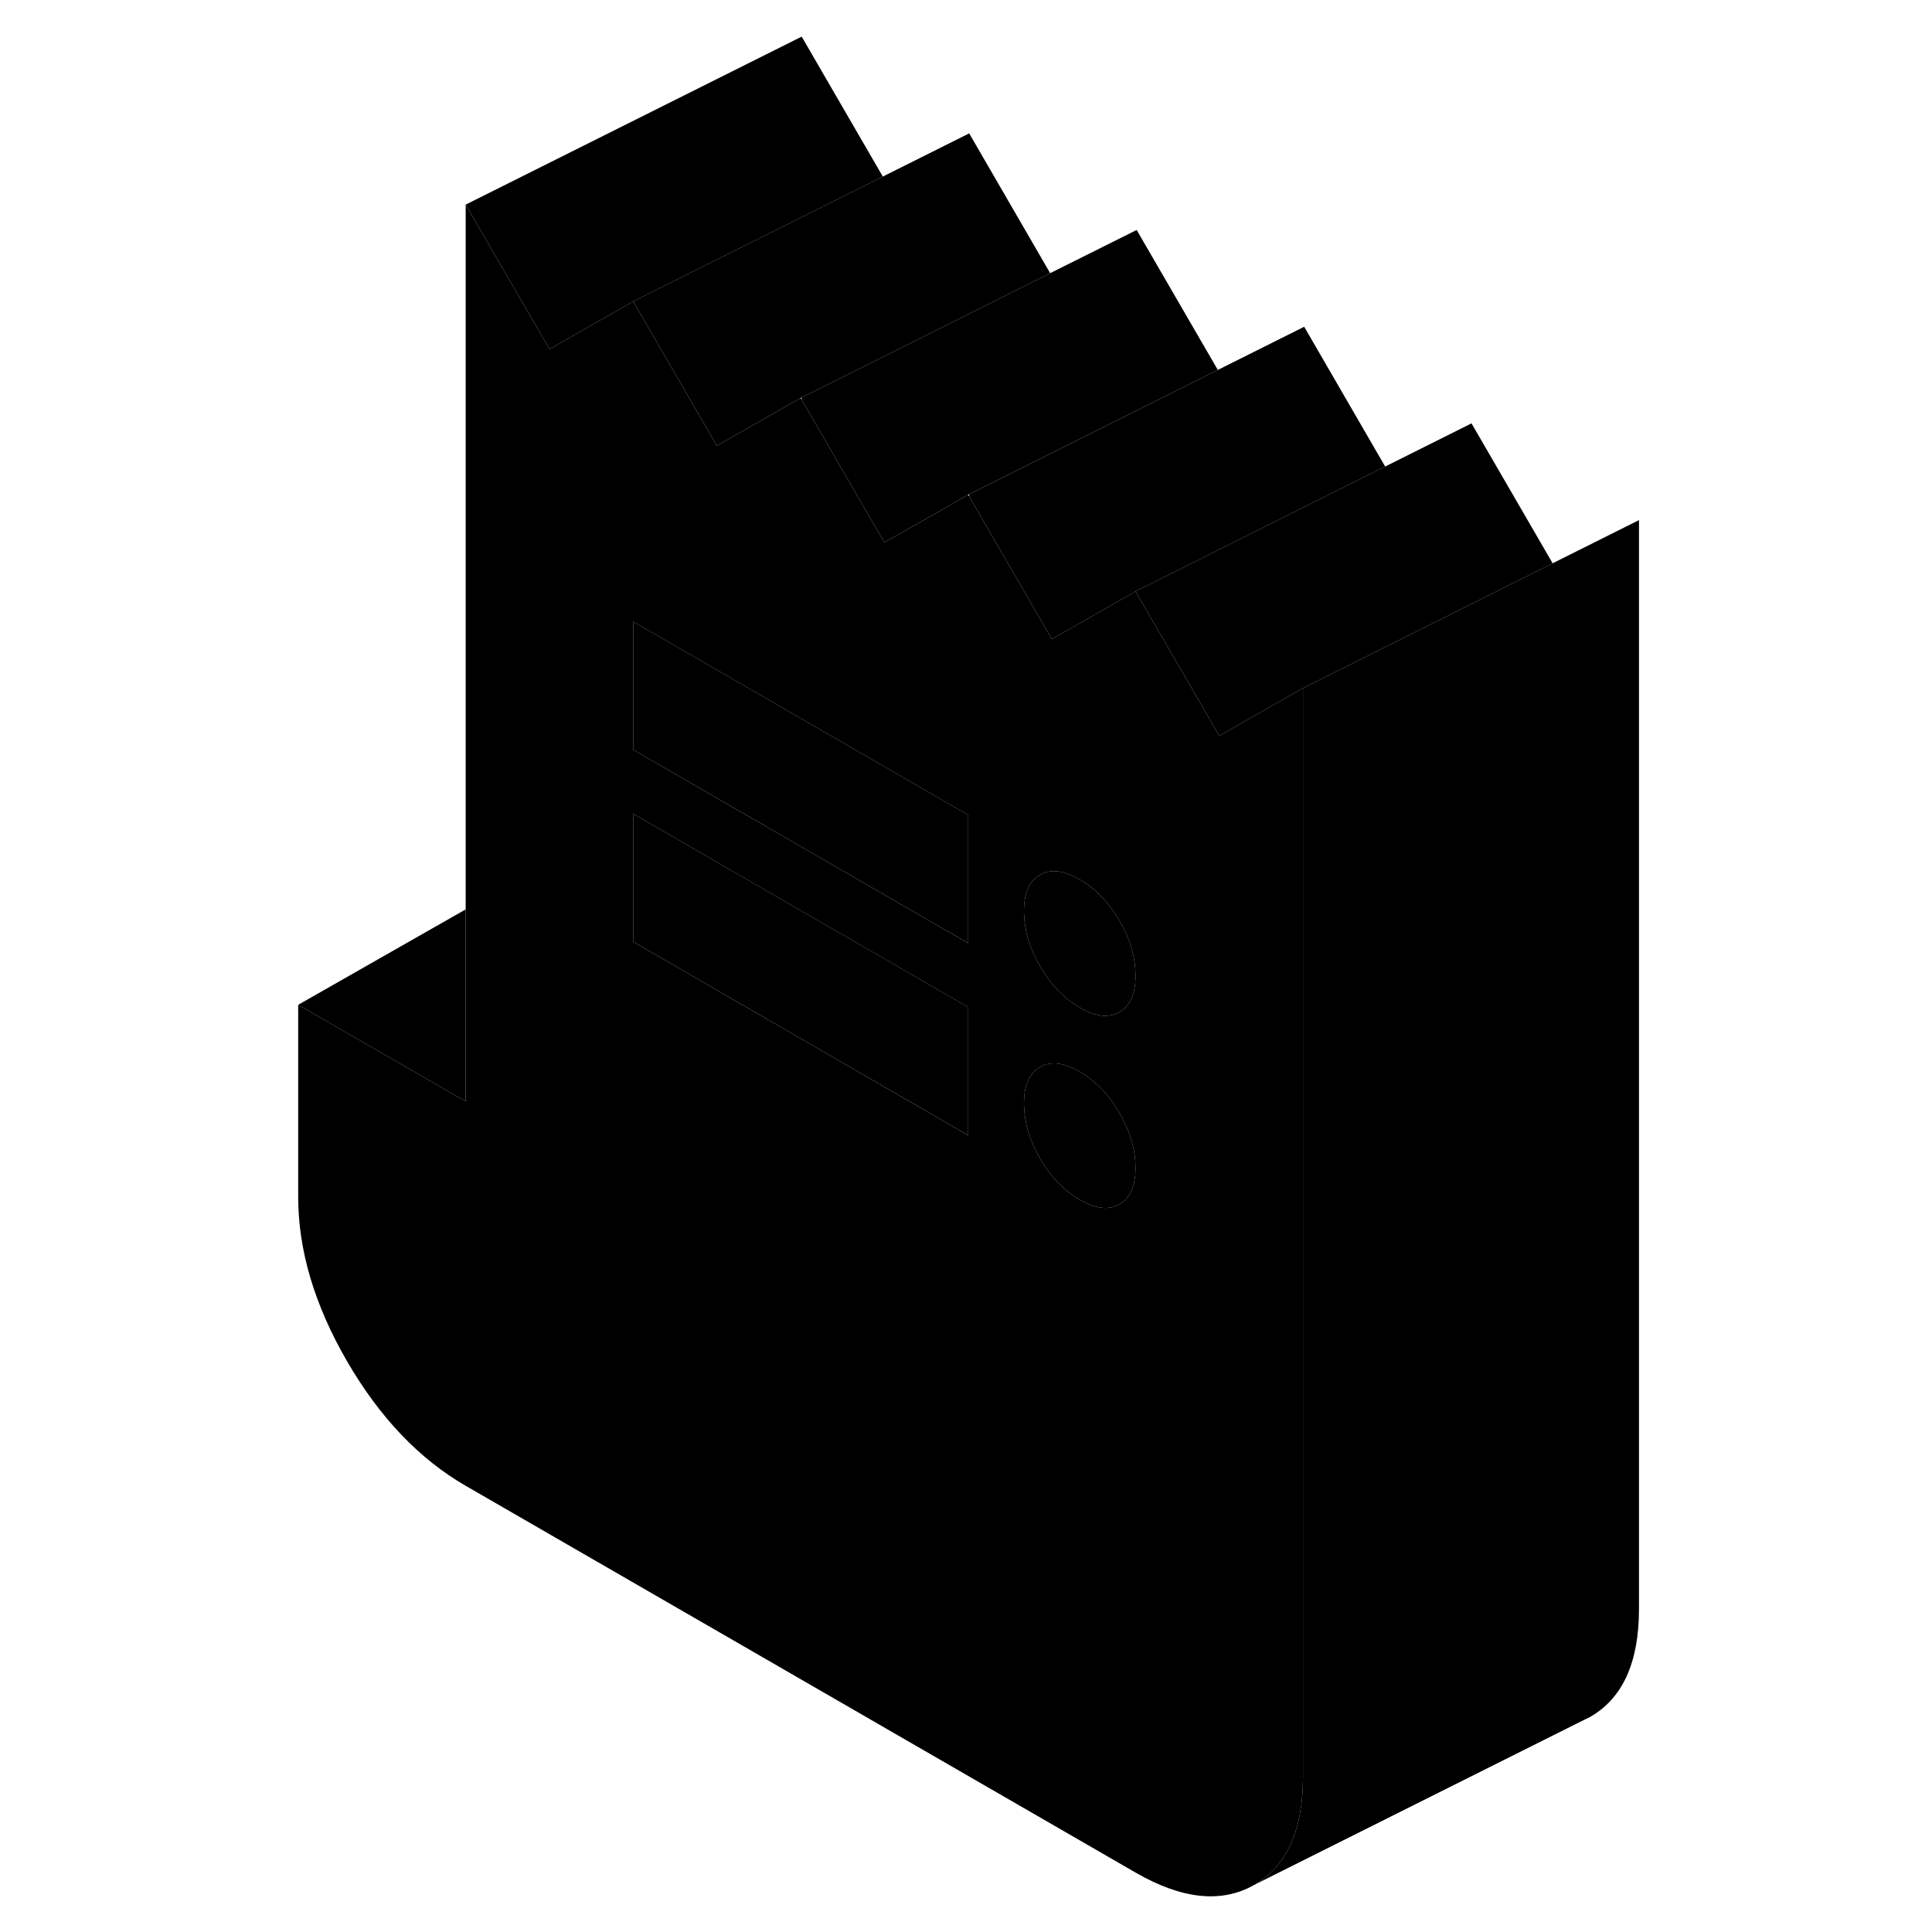 <svg width="24" height="24" viewBox="0 0 85 115" class="pr-icon-iso-duotone-secondary" xmlns="http://www.w3.org/2000/svg" stroke-width="1px" stroke-linecap="round" stroke-linejoin="round">
    <path d="M82.559 30.959V95.769C82.559 98.95 81.589 101.089 79.649 102.199L79.039 102.499L59.649 112.199C61.589 111.089 62.559 108.949 62.559 105.769V40.959L62.63 40.929L71.95 36.27L77.419 33.529L82.559 30.959Z" class="pr-icon-iso-duotone-primary-stroke" stroke-linejoin="round"/>
    <path d="M77.419 33.53L71.949 36.27L62.629 40.93L62.559 40.96L58.079 43.51L57.579 43.8L57.079 42.94L56.339 41.66L52.589 35.2L54.899 34.05L61.969 30.51L72.589 25.2L77.419 33.53Z" class="pr-icon-iso-duotone-primary-stroke" stroke-linejoin="round"/>
    <path d="M58.079 43.51L57.579 43.8L57.079 42.94L56.339 41.66L52.589 35.2L48.109 37.76L47.609 38.04L47.109 37.18L42.689 29.55L42.629 29.45L39.369 31.31L37.639 32.29L36.399 30.15L32.719 23.79L32.659 23.69L27.669 26.53L22.689 17.94L17.709 20.78L12.719 12.18V65.56L2.749 59.81V71.24C2.749 74.42 3.719 77.68 5.659 81.03C7.599 84.37 9.949 86.84 12.719 88.44L52.589 111.46C55.359 113.06 57.719 113.3 59.649 112.2C61.589 111.09 62.559 108.95 62.559 105.77V40.96L58.079 43.51ZM42.629 67.58L33.529 62.32L22.749 56.09L22.689 56.06V48.44L32.719 54.23L39.369 58.07L42.629 59.95V67.58ZM42.629 56.14L39.369 54.26L32.719 50.42L26.229 46.67L22.689 44.63V37L32.719 42.79L33.309 43.13L39.369 46.63L42.629 48.51V56.14ZM51.639 71.68C50.999 72.05 50.209 71.96 49.269 71.41C48.329 70.87 47.539 70.05 46.899 68.95C46.319 67.93 45.999 66.92 45.959 65.92C45.949 65.84 45.949 65.76 45.949 65.68C45.949 64.71 46.209 64.03 46.719 63.64C46.769 63.6 46.839 63.56 46.899 63.52L47.099 63.42C47.699 63.17 48.419 63.3 49.269 63.79C49.409 63.87 49.539 63.96 49.679 64.05C50.439 64.58 51.089 65.31 51.639 66.25C51.709 66.36 51.769 66.48 51.819 66.59C52.339 67.58 52.589 68.55 52.589 69.52C52.589 70.6 52.279 71.32 51.639 71.68ZM51.639 60.24C50.999 60.61 50.209 60.52 49.269 59.97C48.399 59.47 47.649 58.73 47.049 57.74C46.989 57.67 46.949 57.59 46.899 57.51C46.319 56.49 45.999 55.48 45.959 54.48C45.949 54.4 45.949 54.32 45.949 54.24C45.949 53.16 46.269 52.44 46.899 52.08L47.099 51.98C47.699 51.73 48.419 51.86 49.269 52.35C49.409 52.43 49.539 52.52 49.679 52.61C50.439 53.14 51.089 53.87 51.639 54.81C51.739 54.98 51.829 55.15 51.909 55.31C52.369 56.24 52.589 57.16 52.589 58.08C52.589 59.16 52.279 59.88 51.639 60.24Z" class="pr-icon-iso-duotone-primary-stroke" stroke-linejoin="round"/>
    <path d="M42.63 59.949V67.579L33.529 62.319L22.75 56.089L22.689 56.059V48.44L32.719 54.229L39.37 58.069L42.63 59.949Z" class="pr-icon-iso-duotone-primary-stroke" stroke-linejoin="round"/>
    <path d="M42.63 48.51V56.139L39.37 54.26L32.719 50.419L26.23 46.669L22.689 44.63V36.999L32.719 42.789L33.309 43.13L39.37 46.63L42.63 48.51Z" class="pr-icon-iso-duotone-primary-stroke" stroke-linejoin="round"/>
    <path d="M52.589 58.08C52.589 59.16 52.279 59.88 51.639 60.239C50.999 60.609 50.209 60.52 49.269 59.97C48.399 59.47 47.649 58.73 47.049 57.739C46.989 57.669 46.949 57.59 46.899 57.51C46.319 56.489 45.999 55.48 45.959 54.48C45.949 54.4 45.949 54.319 45.949 54.239C45.949 53.16 46.269 52.44 46.899 52.08L47.099 51.98C47.699 51.73 48.419 51.859 49.269 52.349C49.409 52.429 49.539 52.52 49.679 52.61C50.439 53.14 51.089 53.87 51.639 54.809C51.739 54.98 51.829 55.15 51.909 55.309C52.369 56.239 52.589 57.16 52.589 58.08Z" class="pr-icon-iso-duotone-primary-stroke" stroke-linejoin="round"/>
    <path d="M52.589 69.519C52.589 70.6 52.279 71.32 51.639 71.68C50.999 72.049 50.209 71.96 49.269 71.409C48.329 70.87 47.539 70.049 46.899 68.95C46.319 67.93 45.999 66.919 45.959 65.919C45.949 65.84 45.949 65.76 45.949 65.68C45.949 64.71 46.209 64.029 46.719 63.639C46.769 63.599 46.839 63.559 46.899 63.52L47.099 63.419C47.699 63.169 48.419 63.3 49.269 63.789C49.409 63.87 49.539 63.959 49.679 64.049C50.439 64.579 51.089 65.309 51.639 66.249C51.709 66.359 51.769 66.48 51.819 66.59C52.339 67.579 52.589 68.549 52.589 69.519Z" class="pr-icon-iso-duotone-primary-stroke" stroke-linejoin="round"/>
    <path d="M67.45 27.77L61.969 30.51L54.899 34.05L52.59 35.2L48.109 37.76L47.609 38.04L47.109 37.18L42.69 29.55V29.42L44.94 28.3L52.009 24.76L57.489 22.02L62.63 19.45L67.45 27.77Z" class="pr-icon-iso-duotone-primary-stroke" stroke-linejoin="round"/>
    <path d="M57.489 22.02L52.009 24.759L44.939 28.299L42.689 29.419L42.629 29.449L39.369 31.309L37.639 32.289L36.399 30.149L32.719 23.789V23.66L39.369 20.339L42.039 19L47.509 16.259L52.659 13.69L57.489 22.02Z" class="pr-icon-iso-duotone-primary-stroke" stroke-linejoin="round"/>
    <path d="M47.509 16.259L42.039 19L39.37 20.339L32.719 23.66L32.659 23.689L27.669 26.529L22.689 17.939L32.719 12.929L37.549 10.509L42.69 7.939L47.509 16.259Z" class="pr-icon-iso-duotone-primary-stroke" stroke-linejoin="round"/>
    <path d="M37.549 10.51L32.719 12.93L22.689 17.94L17.709 20.78L12.719 12.18L32.719 2.18L37.549 10.51Z" class="pr-icon-iso-duotone-primary-stroke" stroke-linejoin="round"/>
    <path d="M12.719 54.13V65.56L2.749 59.81L12.719 54.13Z" class="pr-icon-iso-duotone-primary-stroke" stroke-linejoin="round"/>
</svg>